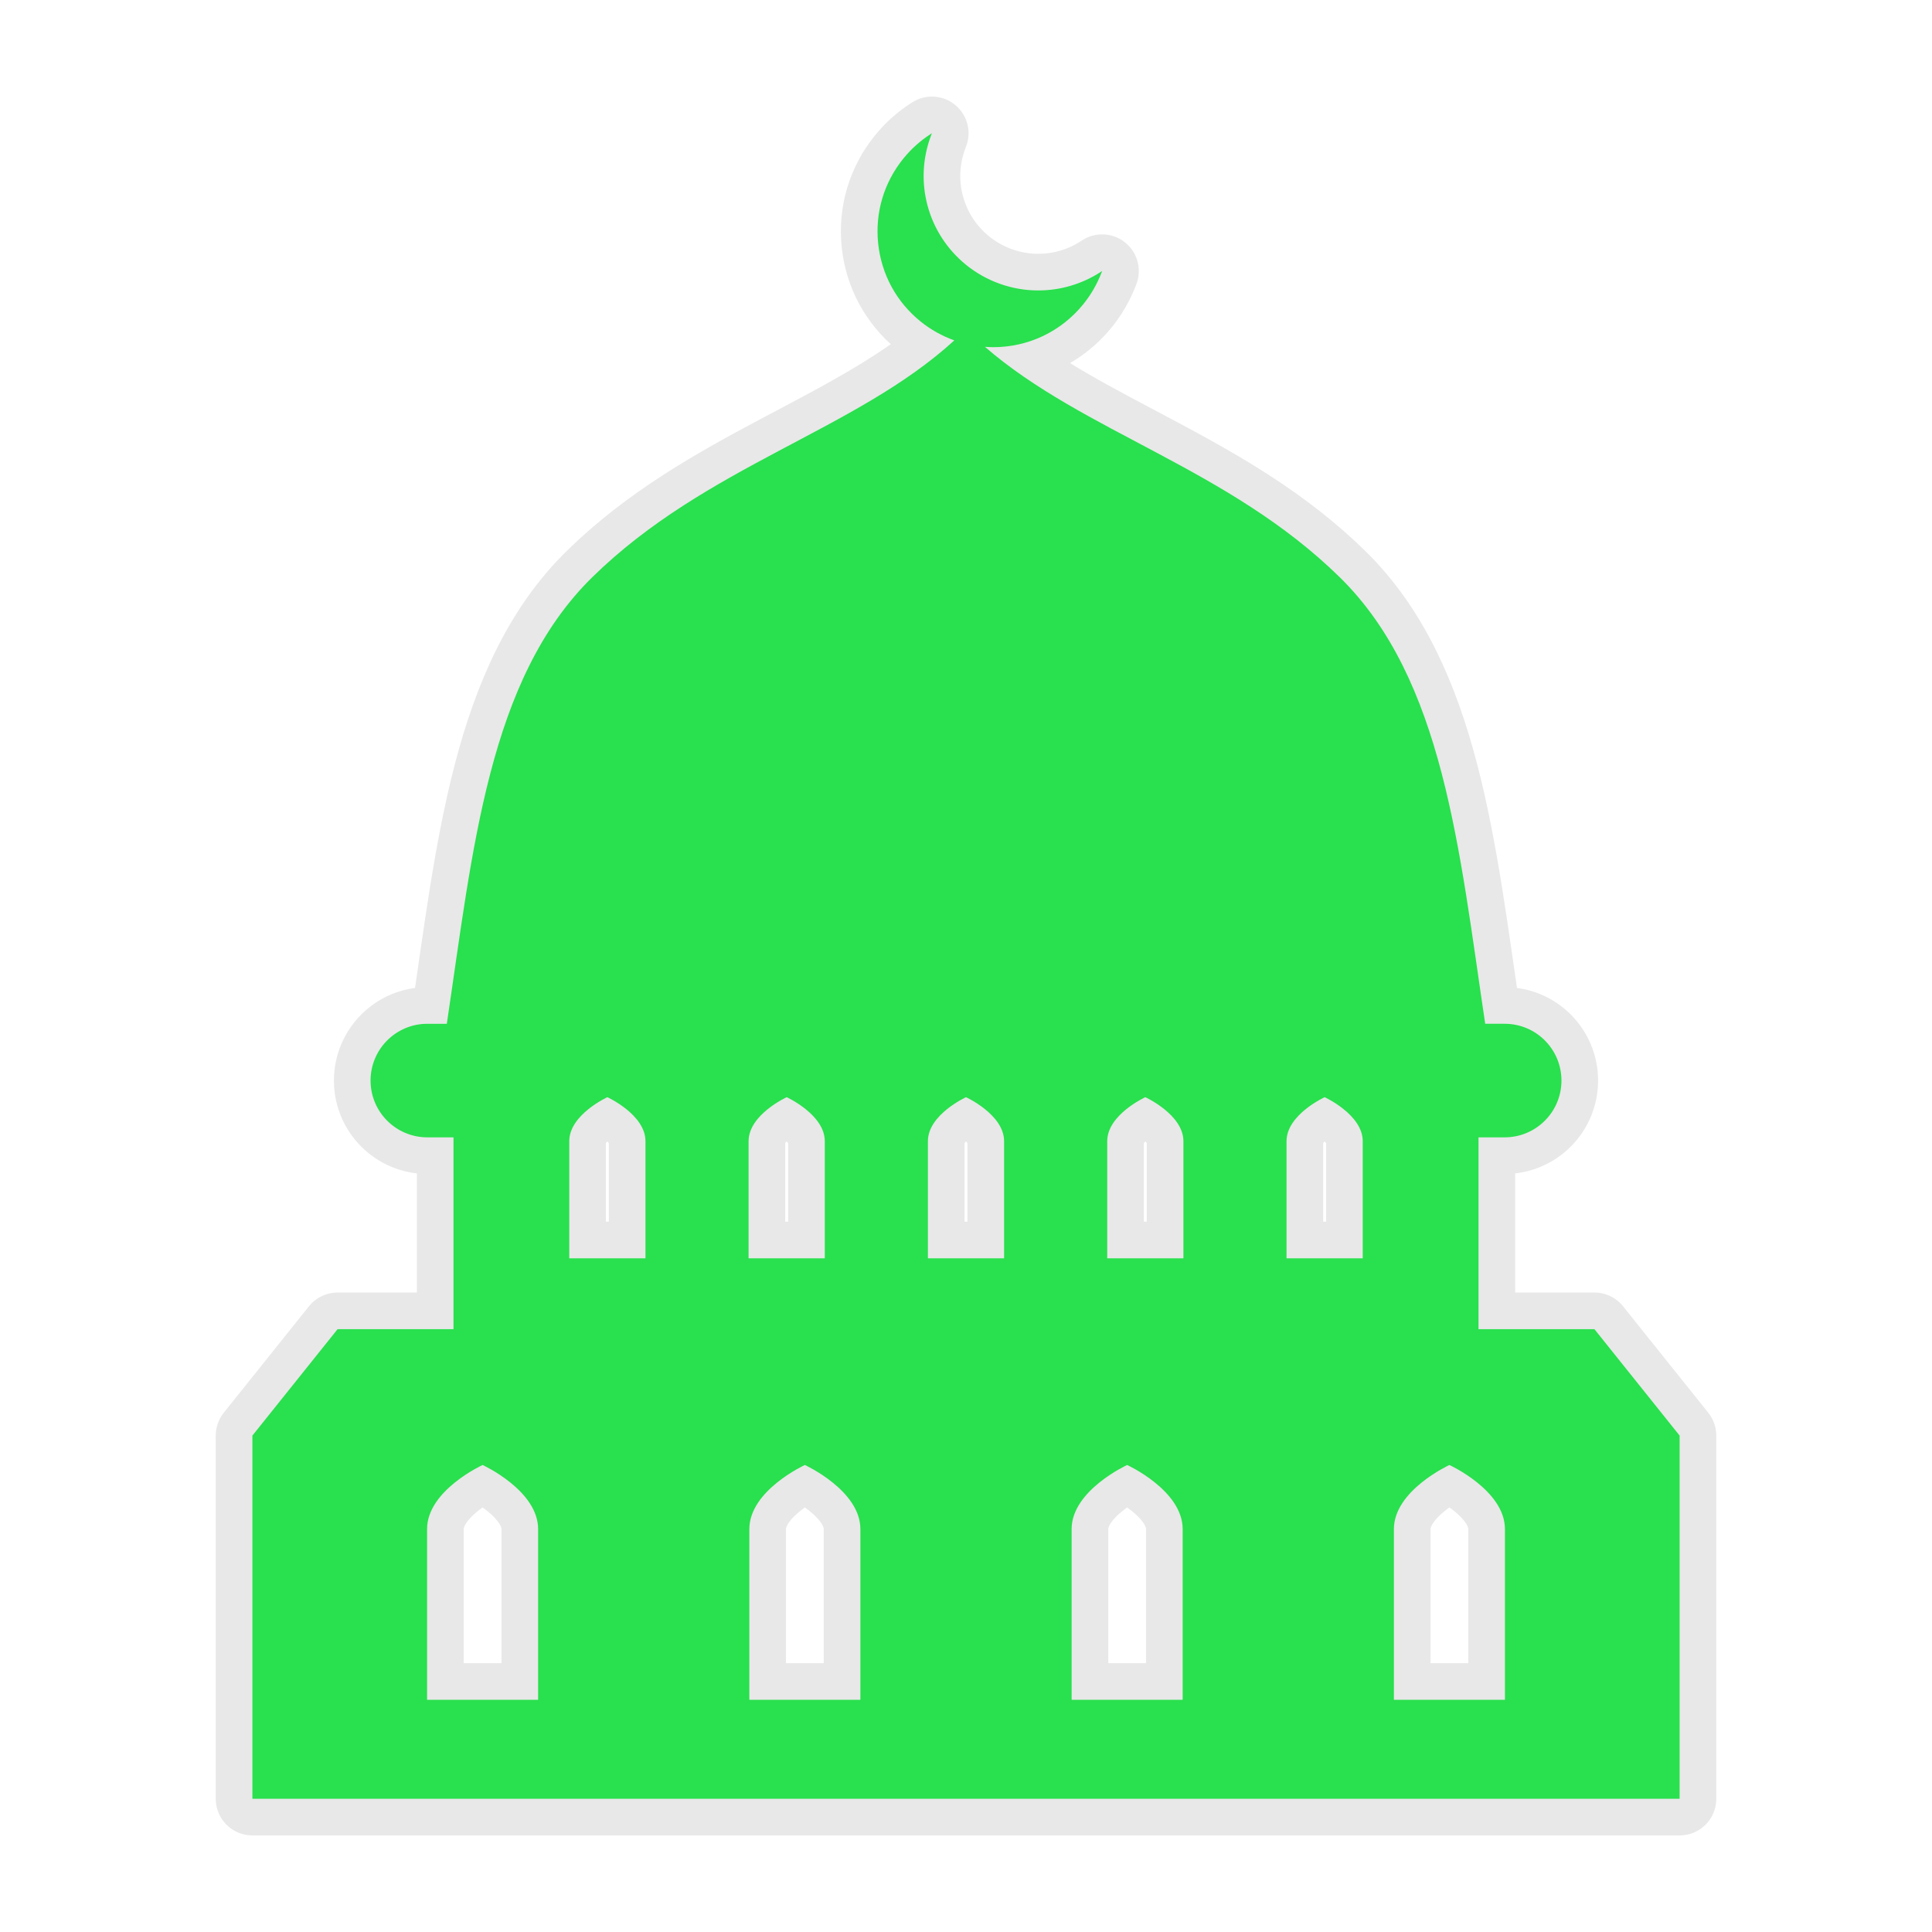 <!DOCTYPE svg PUBLIC "-//W3C//DTD SVG 1.1//EN" "http://www.w3.org/Graphics/SVG/1.1/DTD/svg11.dtd">
<!-- Uploaded to: SVG Repo, www.svgrepo.com, Transformed by: SVG Repo Mixer Tools -->
<svg fill="#29e04e" height="256px" width="256px" version="1.1" id="Capa_1" xmlns="http://www.w3.org/2000/svg" xmlns:xlink="http://www.w3.org/1999/xlink" viewBox="-28.94 -28.94 419.64 419.64" xml:space="preserve" stroke="#29e04e" stroke-width="0.004">
<g id="SVGRepo_bgCarrier" stroke-width="0"/>
<g id="SVGRepo_tracerCarrier" stroke-linecap="round" stroke-linejoin="round" stroke="#e8e8e8" stroke-width="15.918"> <path d="M317.382,259.764H292.2v-41.668h5.682c6.811,0,12.332-5.521,12.332-12.332c0-6.813-5.521-12.334-12.332-12.334h-4.227 c-5.656-37.826-9.014-74.848-31.598-96.993c-24.167-23.697-55.592-31.428-77.07-50.045c0.601,0.044,1.202,0.078,1.807,0.078 c7.632,0,14.76-3.397,19.555-9.323c1.668-2.062,2.998-4.362,3.953-6.835l0.148-0.385l-0.346,0.224 c-4.035,2.614-8.721,3.996-13.55,3.996c-5.666,0-11.22-1.968-15.637-5.542c-8.395-6.798-11.445-18.139-7.59-28.221L173.474,0 l-0.344,0.224c-2.218,1.44-4.191,3.218-5.863,5.286c-4.226,5.219-6.166,11.771-5.463,18.45c0.703,6.679,3.965,12.684,9.186,16.909 c2.21,1.789,4.703,3.176,7.351,4.125c-21.496,19.641-53.875,27.163-78.638,51.443c-22.586,22.146-25.938,59.167-31.593,96.993 h-4.227c-6.813,0-12.334,5.521-12.334,12.334c0,6.811,5.521,12.332,12.334,12.332h5.68v41.668h-25.18l-18.5,23.111v78.889h309.999 v-78.889L317.382,259.764z M87.943,340.264H63.821v-37.07c0-8.416,12.062-13.93,12.062-13.93s12.06,5.514,12.06,13.93V340.264z M111.26,244.375H94.706v-25.439c0-5.775,8.277-9.561,8.277-9.561s8.276,3.785,8.276,9.561V244.375z M133.656,218.936 c0-5.775,8.277-9.561,8.277-9.561s8.276,3.785,8.276,9.561v25.439h-16.554V218.936z M157.943,340.264h-24.122v-37.07 c0-8.416,12.061-13.93,12.061-13.93s12.061,5.514,12.061,13.93V340.264z M189.157,244.375h-16.552v-25.439 c0-5.775,8.277-9.561,8.277-9.561s8.275,3.785,8.275,9.561V244.375z M227.942,340.264h-24.121v-37.07 c0-8.416,12.061-13.93,12.061-13.93s12.06,5.514,12.06,13.93V340.264z M228.106,244.375h-16.553v-25.439 c0-5.775,8.277-9.561,8.277-9.561s8.275,3.785,8.275,9.561V244.375z M267.055,244.375h-16.553v-25.439 c0-5.775,8.277-9.561,8.277-9.561s8.275,3.785,8.275,9.561V244.375z M297.942,340.264h-24.121v-37.07 c0-8.416,12.06-13.93,12.06-13.93s12.061,5.514,12.061,13.93V340.264z"/> </g>
<g id="SVGRepo_iconCarrier"> <path d="M317.382,259.764H292.2v-41.668h5.682c6.811,0,12.332-5.521,12.332-12.332c0-6.813-5.521-12.334-12.332-12.334h-4.227 c-5.656-37.826-9.014-74.848-31.598-96.993c-24.167-23.697-55.592-31.428-77.07-50.045c0.601,0.044,1.202,0.078,1.807,0.078 c7.632,0,14.76-3.397,19.555-9.323c1.668-2.062,2.998-4.362,3.953-6.835l0.148-0.385l-0.346,0.224 c-4.035,2.614-8.721,3.996-13.55,3.996c-5.666,0-11.22-1.968-15.637-5.542c-8.395-6.798-11.445-18.139-7.59-28.221L173.474,0 l-0.344,0.224c-2.218,1.44-4.191,3.218-5.863,5.286c-4.226,5.219-6.166,11.771-5.463,18.45c0.703,6.679,3.965,12.684,9.186,16.909 c2.21,1.789,4.703,3.176,7.351,4.125c-21.496,19.641-53.875,27.163-78.638,51.443c-22.586,22.146-25.938,59.167-31.593,96.993 h-4.227c-6.813,0-12.334,5.521-12.334,12.334c0,6.811,5.521,12.332,12.334,12.332h5.68v41.668h-25.18l-18.5,23.111v78.889h309.999 v-78.889L317.382,259.764z M87.943,340.264H63.821v-37.07c0-8.416,12.062-13.93,12.062-13.93s12.06,5.514,12.06,13.93V340.264z M111.26,244.375H94.706v-25.439c0-5.775,8.277-9.561,8.277-9.561s8.276,3.785,8.276,9.561V244.375z M133.656,218.936 c0-5.775,8.277-9.561,8.277-9.561s8.276,3.785,8.276,9.561v25.439h-16.554V218.936z M157.943,340.264h-24.122v-37.07 c0-8.416,12.061-13.93,12.061-13.93s12.061,5.514,12.061,13.93V340.264z M189.157,244.375h-16.552v-25.439 c0-5.775,8.277-9.561,8.277-9.561s8.275,3.785,8.275,9.561V244.375z M227.942,340.264h-24.121v-37.07 c0-8.416,12.061-13.93,12.061-13.93s12.06,5.514,12.06,13.93V340.264z M228.106,244.375h-16.553v-25.439 c0-5.775,8.277-9.561,8.277-9.561s8.275,3.785,8.275,9.561V244.375z M267.055,244.375h-16.553v-25.439 c0-5.775,8.277-9.561,8.277-9.561s8.275,3.785,8.275,9.561V244.375z M297.942,340.264h-24.121v-37.07 c0-8.416,12.06-13.93,12.06-13.93s12.061,5.514,12.061,13.93V340.264z"/> </g>
</svg>
